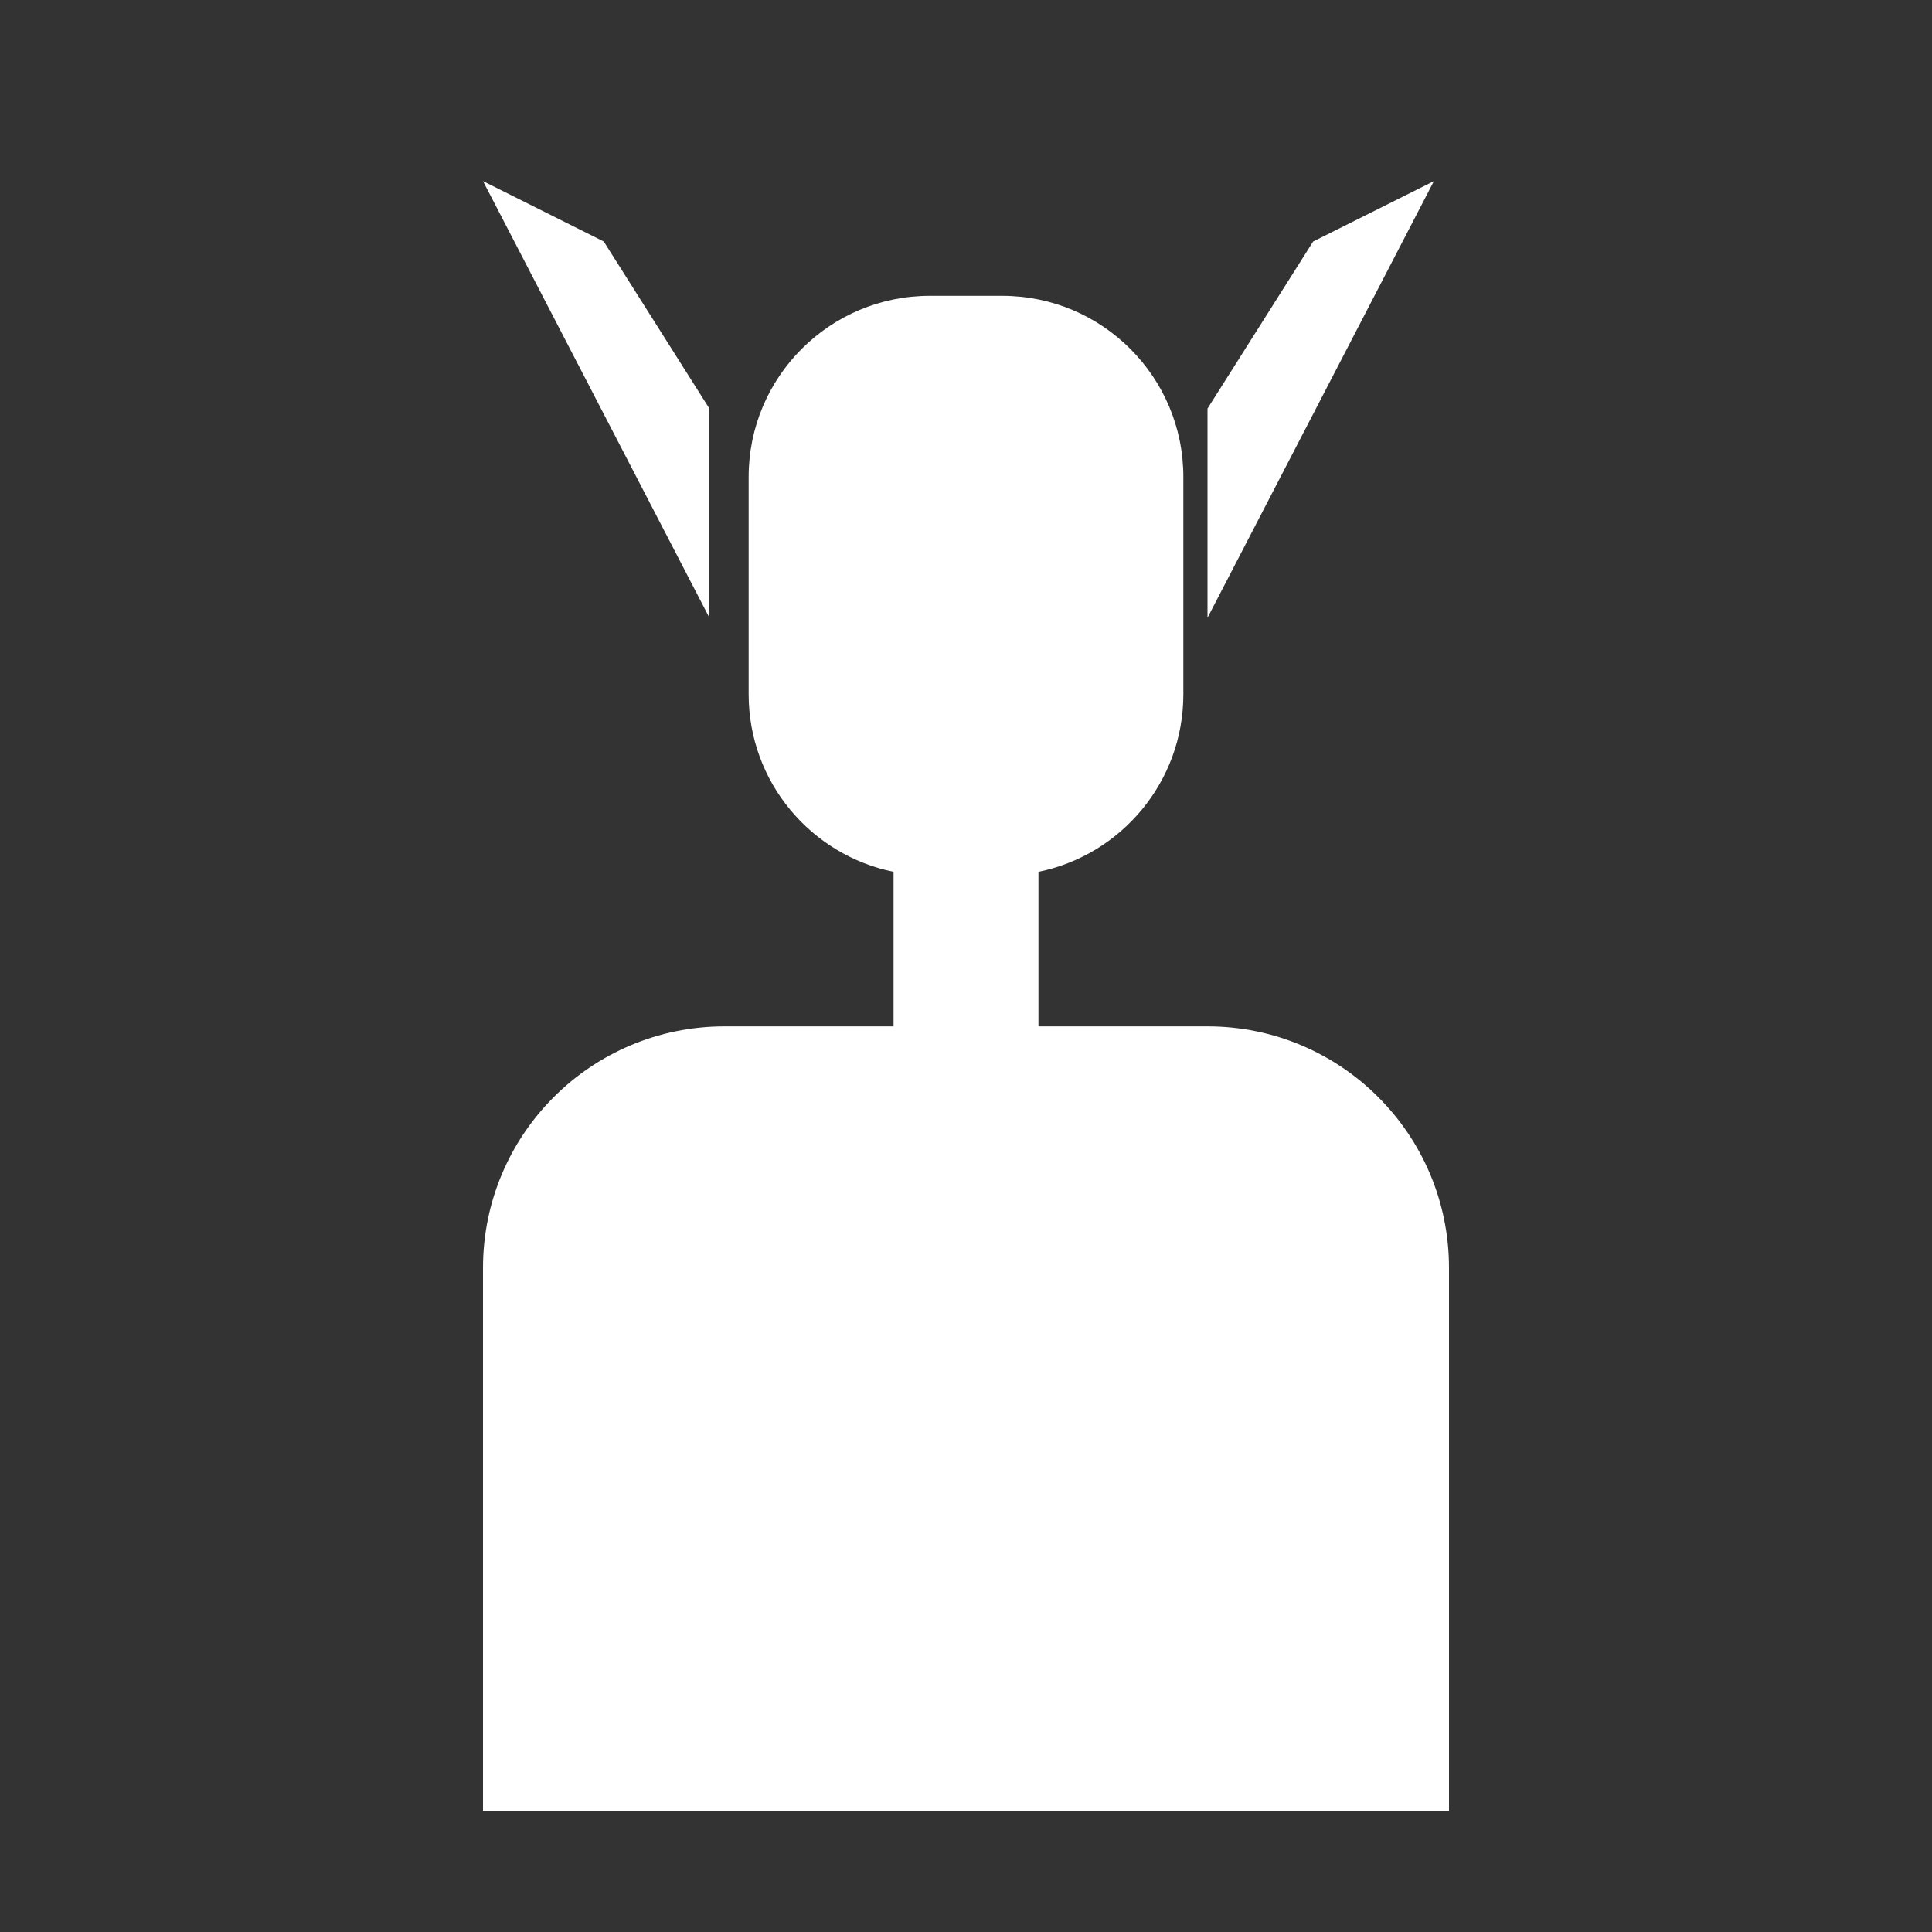<svg width="32" height="32" viewBox="0 0 32 32" fill="none" xmlns="http://www.w3.org/2000/svg">
<rect x="0" y="0" width="32" height="32" fill="#333333" stroke="none"/>
<path fill-rule="evenodd" clip-rule="evenodd" d="M12.4 7.9C12.4 6.243 13.743 4.9 15.4 4.9H16.6C18.257 4.9 19.6 6.243 19.6 7.9V11.5C19.6 12.951 18.569 14.162 17.2 14.44V17H20C22.209 17 24 18.791 24 21V30H8V21C8 18.791 9.791 17 12 17H14.8V14.44C13.431 14.162 12.4 12.951 12.4 11.5V7.9Z" fill="white"/>
<path d="M8 3L11.75 10.232L11.75 6.768L10 4L8 3Z" fill="white"/>
<path d="M23.75 3L20 10.232L20 6.768L21.75 4L23.75 3Z" fill="white"/>
</svg>
